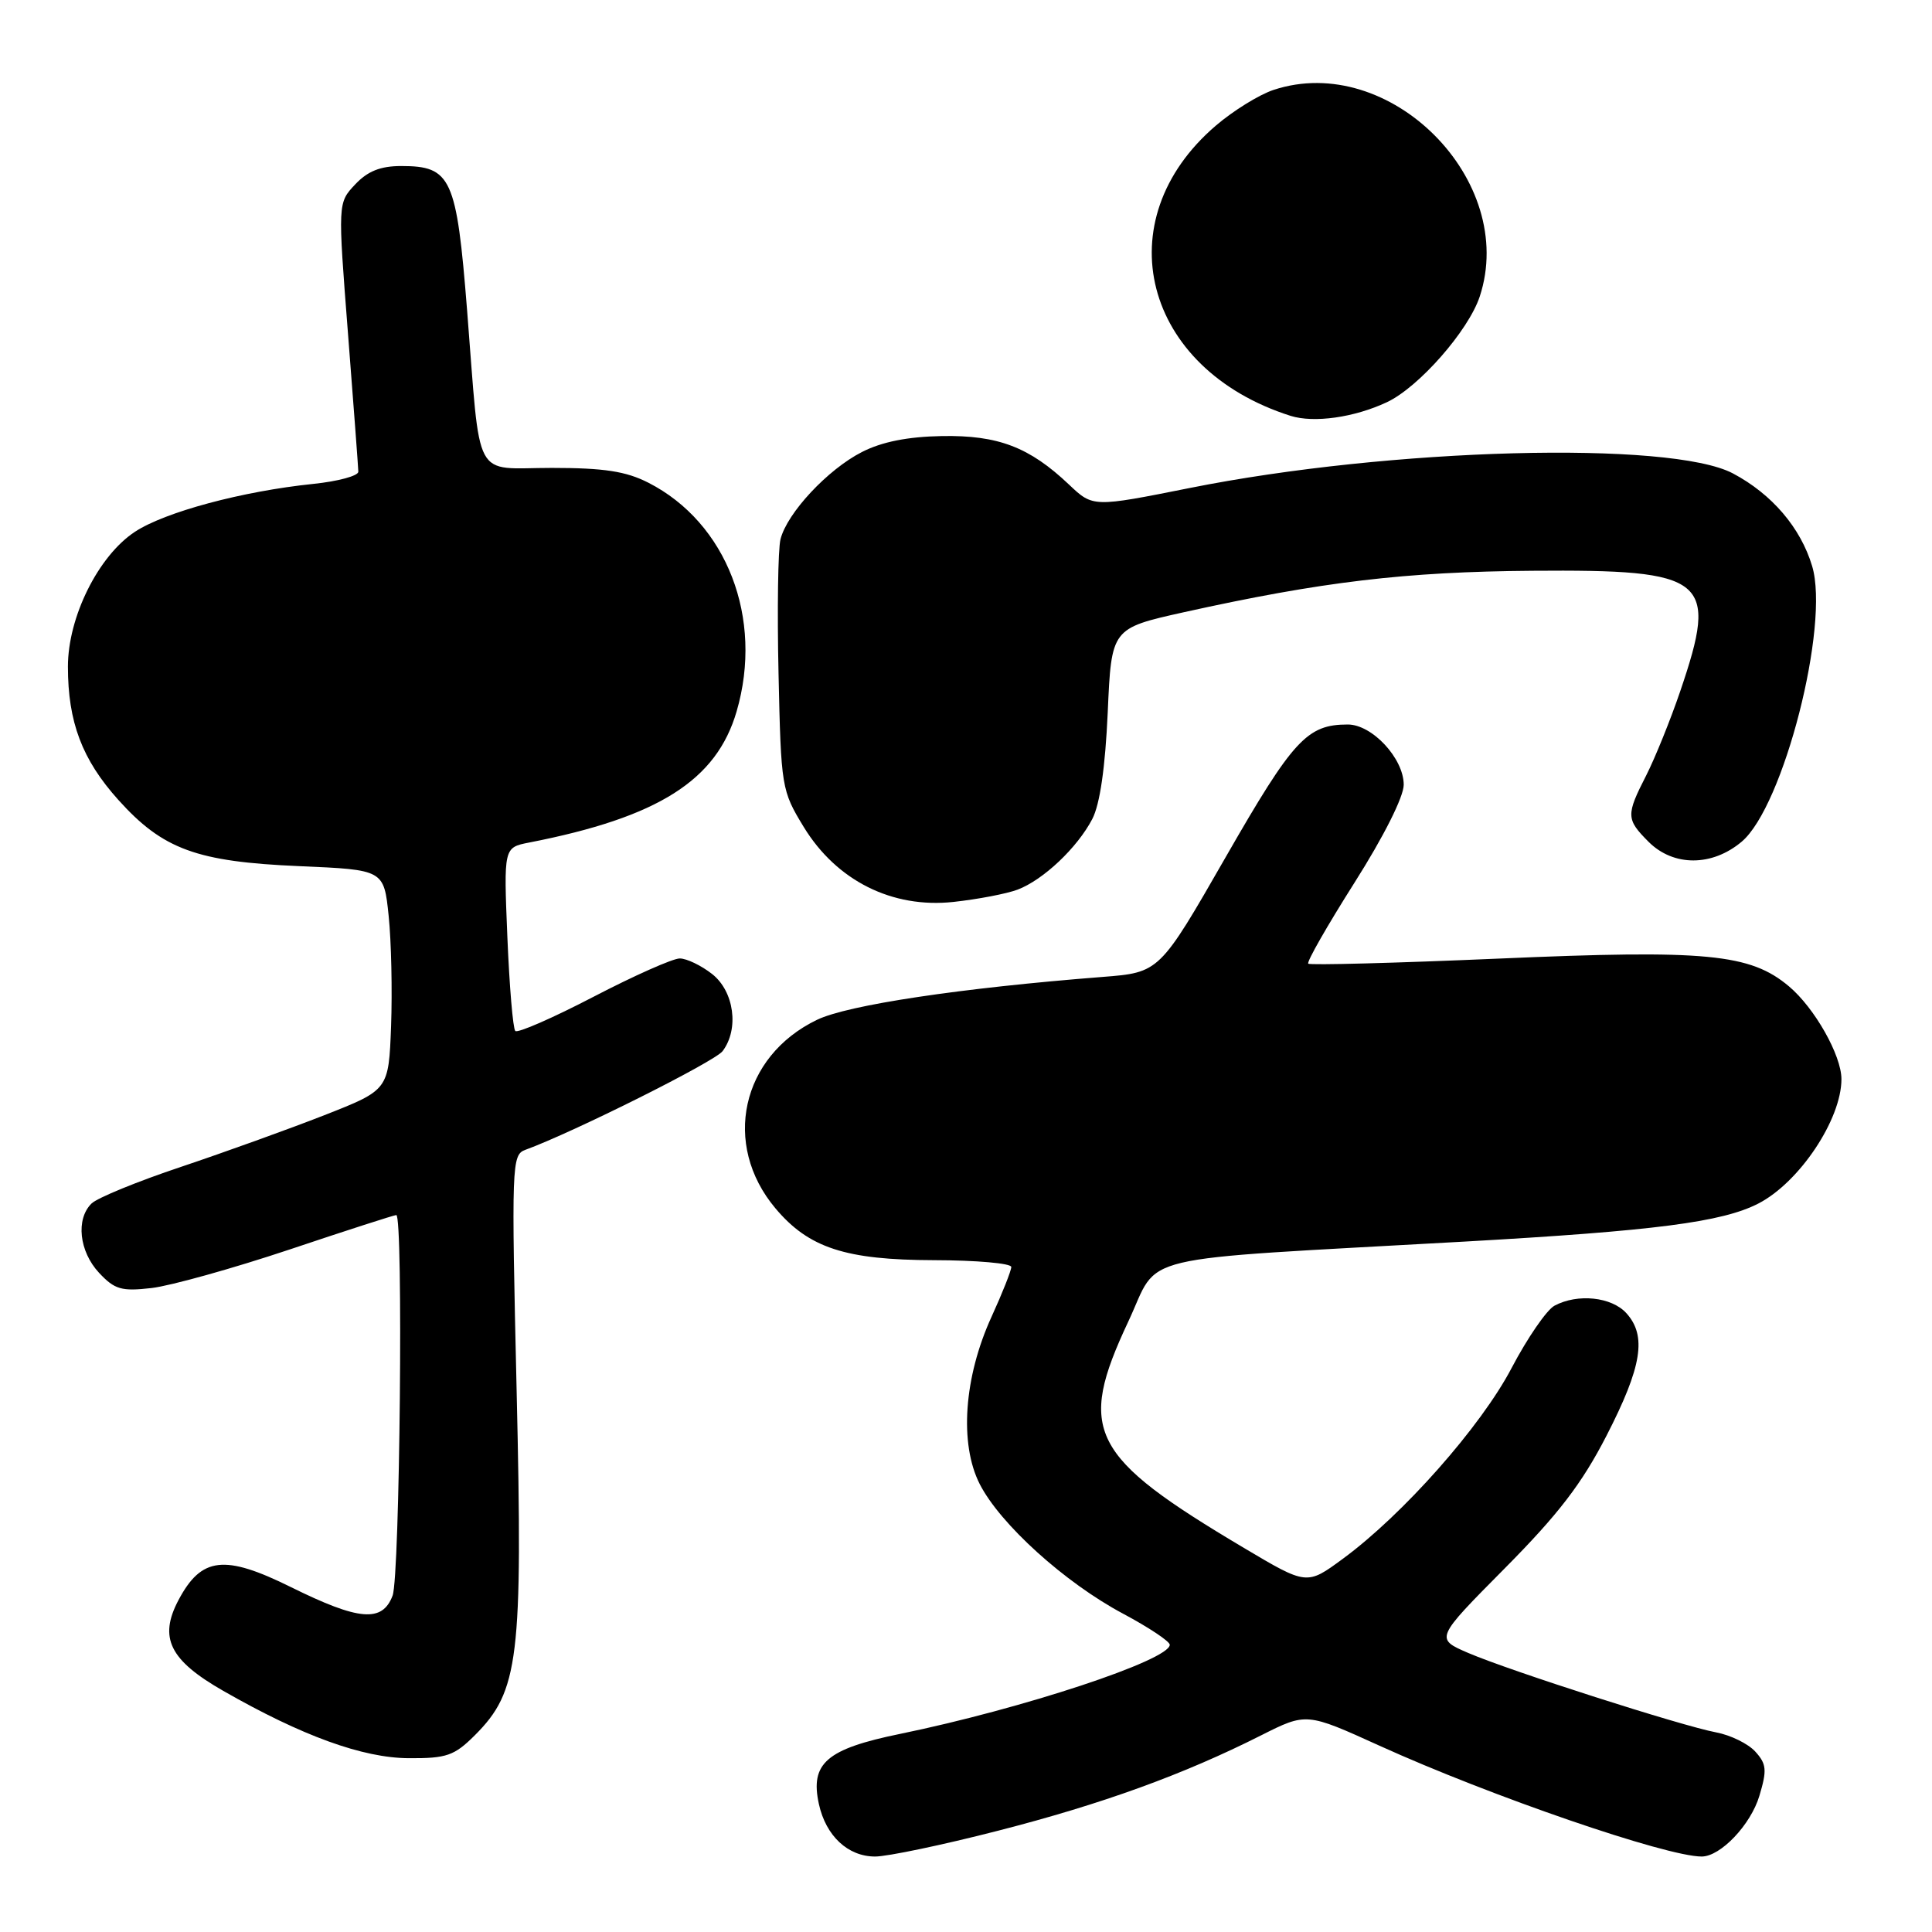<?xml version="1.0" encoding="UTF-8" standalone="no"?>
<!DOCTYPE svg PUBLIC "-//W3C//DTD SVG 1.1//EN" "http://www.w3.org/Graphics/SVG/1.1/DTD/svg11.dtd" >
<svg xmlns="http://www.w3.org/2000/svg" xmlns:xlink="http://www.w3.org/1999/xlink" version="1.1" viewBox="0 0 256 256">
 <g >
 <path fill="currentColor"
d=" M 132.21 242.59 C 146.03 239.05 156.83 235.13 167.09 229.95 C 173.11 226.92 173.11 226.92 182.80 231.32 C 197.54 238.01 220.78 246.00 225.48 246.00 C 227.98 246.00 231.98 241.80 233.13 237.95 C 234.15 234.55 234.08 233.74 232.59 232.10 C 231.64 231.05 229.31 229.91 227.40 229.55 C 222.83 228.69 200.17 221.43 194.56 219.03 C 190.15 217.13 190.15 217.13 199.38 207.82 C 206.50 200.64 209.60 196.60 212.88 190.22 C 217.57 181.09 218.23 177.01 215.50 174.00 C 213.54 171.84 209.04 171.37 205.98 173.01 C 204.95 173.56 202.39 177.28 200.30 181.26 C 196.23 189.03 185.90 200.70 177.93 206.55 C 173.16 210.06 173.16 210.06 164.83 205.11 C 144.37 192.95 142.69 189.64 149.51 175.10 C 153.81 165.95 149.21 167.04 194.01 164.52 C 219.33 163.09 228.20 161.94 233.00 159.47 C 238.43 156.67 244.00 148.33 244.00 142.99 C 244.00 139.84 240.45 133.56 237.05 130.70 C 231.91 126.37 226.11 125.82 198.57 127.02 C 184.93 127.61 173.58 127.91 173.35 127.69 C 173.12 127.46 175.88 122.64 179.47 116.97 C 183.34 110.87 186.00 105.58 186.00 103.98 C 186.00 100.50 181.82 96.00 178.59 96.00 C 173.19 96.00 171.35 98.00 162.43 113.54 C 153.64 128.86 153.64 128.86 146.07 129.45 C 127.28 130.92 112.34 133.16 108.26 135.13 C 98.20 139.97 95.63 151.65 102.75 160.11 C 107.16 165.36 112.04 166.95 123.75 166.98 C 129.39 166.99 134.00 167.40 134.00 167.88 C 134.00 168.36 132.82 171.34 131.38 174.49 C 127.72 182.49 127.10 191.31 129.82 196.65 C 132.53 201.96 141.11 209.72 148.83 213.83 C 152.22 215.64 155.00 217.49 155.00 217.94 C 155.00 219.97 135.51 226.41 119.26 229.75 C 109.51 231.75 107.32 233.64 108.51 239.06 C 109.44 243.28 112.36 246.00 115.96 246.00 C 117.58 246.00 124.90 244.47 132.21 242.59 Z  M 62.92 229.93 C 68.76 224.09 69.28 219.78 68.46 184.44 C 67.76 154.23 67.80 153.02 69.61 152.36 C 75.95 150.05 94.71 140.67 95.75 139.28 C 97.96 136.34 97.28 131.37 94.37 129.07 C 92.92 127.93 90.98 127.00 90.07 127.00 C 89.15 127.00 84.00 129.29 78.62 132.09 C 73.24 134.89 68.59 136.92 68.28 136.61 C 67.97 136.30 67.50 130.71 67.23 124.18 C 66.74 112.30 66.74 112.30 70.12 111.64 C 87.23 108.30 94.95 103.41 97.61 94.25 C 101.20 81.93 96.30 69.26 85.91 63.96 C 82.95 62.45 80.04 62.00 73.12 62.00 C 62.53 62.00 63.73 64.25 61.89 41.08 C 60.50 23.56 59.79 22.00 53.17 22.00 C 50.41 22.00 48.71 22.68 47.06 24.44 C 44.76 26.88 44.76 26.88 46.11 44.19 C 46.85 53.71 47.47 61.95 47.48 62.50 C 47.49 63.05 44.80 63.78 41.50 64.12 C 32.10 65.09 21.84 67.85 17.87 70.47 C 13.02 73.67 9.00 81.77 9.00 88.33 C 9.00 95.68 10.88 100.65 15.68 105.99 C 21.58 112.55 26.07 114.19 39.68 114.77 C 50.87 115.25 50.87 115.25 51.50 121.37 C 51.85 124.74 51.99 131.31 51.82 135.96 C 51.50 144.42 51.50 144.42 43.00 147.76 C 38.33 149.59 29.78 152.67 24.00 154.61 C 18.22 156.54 12.88 158.73 12.13 159.47 C 10.02 161.54 10.49 165.82 13.12 168.65 C 15.20 170.87 16.09 171.13 20.10 170.67 C 22.63 170.37 30.84 168.08 38.36 165.57 C 45.87 163.05 52.24 161.00 52.51 161.00 C 53.45 161.00 52.99 208.90 52.02 211.43 C 50.66 215.02 47.57 214.76 38.55 210.30 C 29.74 205.94 26.69 206.29 23.65 212.02 C 21.01 217.01 22.47 219.98 29.57 224.04 C 40.03 230.03 48.07 232.94 54.17 232.97 C 59.19 233.00 60.20 232.64 62.92 229.93 Z  M 134.84 117.88 C 138.24 116.59 142.74 112.34 144.73 108.53 C 145.75 106.58 146.45 101.68 146.78 94.40 C 147.27 83.26 147.27 83.26 156.88 81.12 C 175.12 77.08 186.22 75.76 203.04 75.63 C 226.28 75.45 227.73 76.63 222.64 91.59 C 221.34 95.41 219.31 100.42 218.14 102.73 C 215.44 108.01 215.46 108.55 218.45 111.55 C 221.75 114.84 226.86 114.83 230.78 111.53 C 236.32 106.87 242.47 82.85 240.12 75.02 C 238.60 69.93 234.78 65.46 229.62 62.73 C 221.37 58.36 184.20 59.35 157.66 64.66 C 144.83 67.22 144.83 67.22 141.66 64.22 C 136.41 59.24 132.26 57.65 124.81 57.78 C 120.29 57.86 116.86 58.54 114.22 59.89 C 109.68 62.20 104.30 67.97 103.42 71.45 C 103.09 72.78 102.97 80.79 103.16 89.26 C 103.49 104.35 103.56 104.76 106.50 109.58 C 110.85 116.70 118.22 120.39 126.34 119.51 C 129.56 119.16 133.38 118.43 134.84 117.88 Z  M 183.78 53.29 C 188.01 51.30 194.57 43.82 196.07 39.30 C 201.15 23.90 184.14 6.84 168.76 11.91 C 166.85 12.54 163.41 14.67 161.11 16.64 C 146.41 29.22 151.47 48.89 171.00 55.10 C 174.10 56.08 179.46 55.32 183.78 53.29 Z "/>
</g>
</svg>